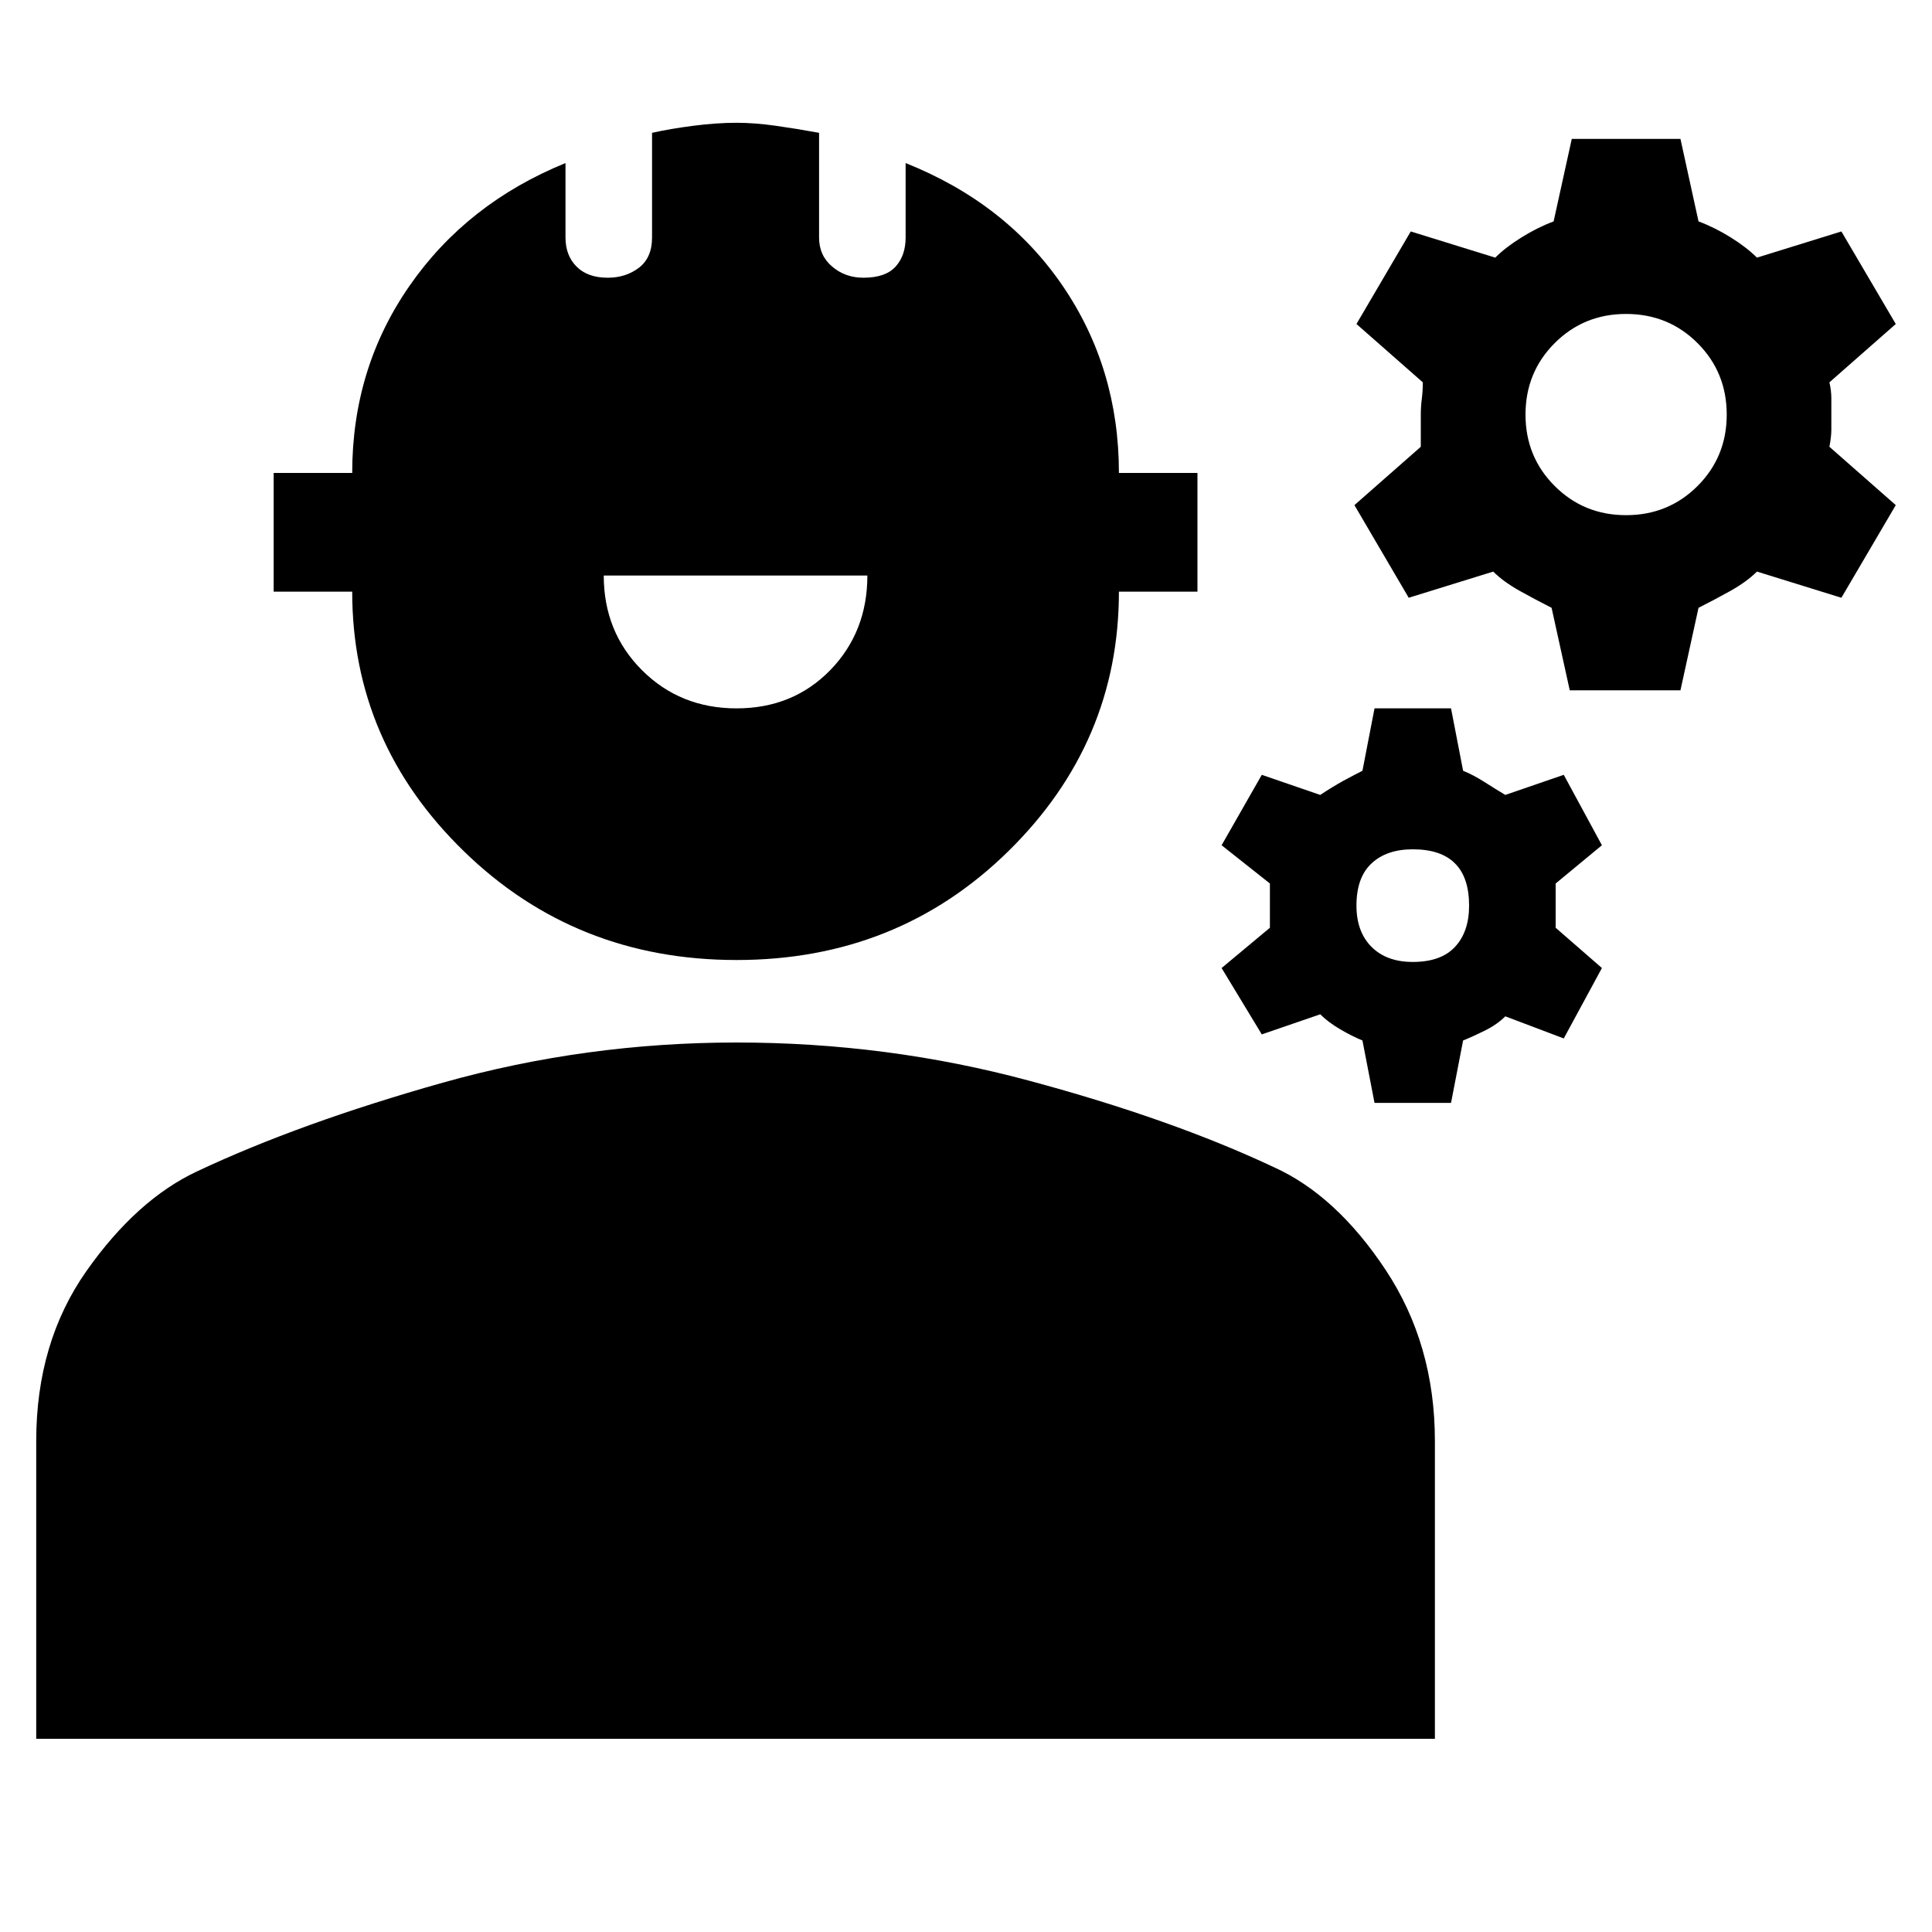 <svg xmlns="http://www.w3.org/2000/svg" height="20" width="20"><path d="m16.25 7.146-.188-.854q-.166-.084-.333-.177-.167-.094-.271-.198l-.875.271-.562-.959.687-.604V4.292q0-.084.011-.167.01-.083.01-.167l-.687-.604.562-.958.875.271q.104-.105.271-.209.167-.104.333-.166l.188-.854h1.125l.187.854q.167.062.334.166.166.104.271.209l.874-.271.563.958-.687.604q.02.084.02.167v.323q0 .073-.02.177l.687.604-.563.959-.874-.271q-.105.104-.271.198-.167.093-.334.177l-.187.854Zm.583-1.813q.438 0 .74-.302t.302-.739q0-.438-.302-.74t-.74-.302q-.437 0-.739.302t-.302.74q0 .437.302.739t.739.302Zm-2.604 6.084-.125-.646q-.104-.042-.229-.115-.125-.073-.208-.156l-.605.208-.416-.687.5-.417v-.458l-.5-.396.416-.729.605.208q.125-.083.239-.146.115-.062.198-.104l.125-.646h.792l.125.646q.104.042.219.115.114.073.218.135l.605-.208.395.729-.479.396v.458l.479.417-.395.729-.605-.229q-.083.083-.208.146-.125.062-.229.104l-.125.646Zm.396-1.459q.292 0 .437-.156.146-.156.146-.427 0-.292-.146-.437-.145-.146-.437-.146-.271 0-.427.146-.156.145-.156.437 0 .271.156.427.156.156.427.156Zm-7-.02q-1.667 0-2.823-1.126-1.156-1.124-1.156-2.687h-.813V4.896h.813q0-1.084.594-1.938.593-.854 1.614-1.27v.77q0 .188.115.302.114.115.323.115.187 0 .323-.104.135-.104.135-.313V1.375q.188-.042.427-.073.24-.031.448-.031.187 0 .406.031.219.031.448.073v1.083q0 .188.136.302.135.115.323.115.229 0 .333-.115.104-.114.104-.302v-.77q1.042.416 1.625 1.27.583.854.583 1.938h.813v1.229h-.813q0 1.563-1.145 2.687-1.146 1.126-2.813 1.126Zm0-2.605q.583 0 .969-.395.385-.396.385-.98H6.25q0 .584.396.98.396.395.979.395ZM.375 18v-3.083q0-1.021.521-1.761.521-.739 1.146-1.031 1.062-.5 2.541-.917 1.479-.416 3.042-.416 1.563 0 3.031.396 1.469.395 2.532.895.645.292 1.156 1.063.51.771.51 1.771V18Z"/></svg>